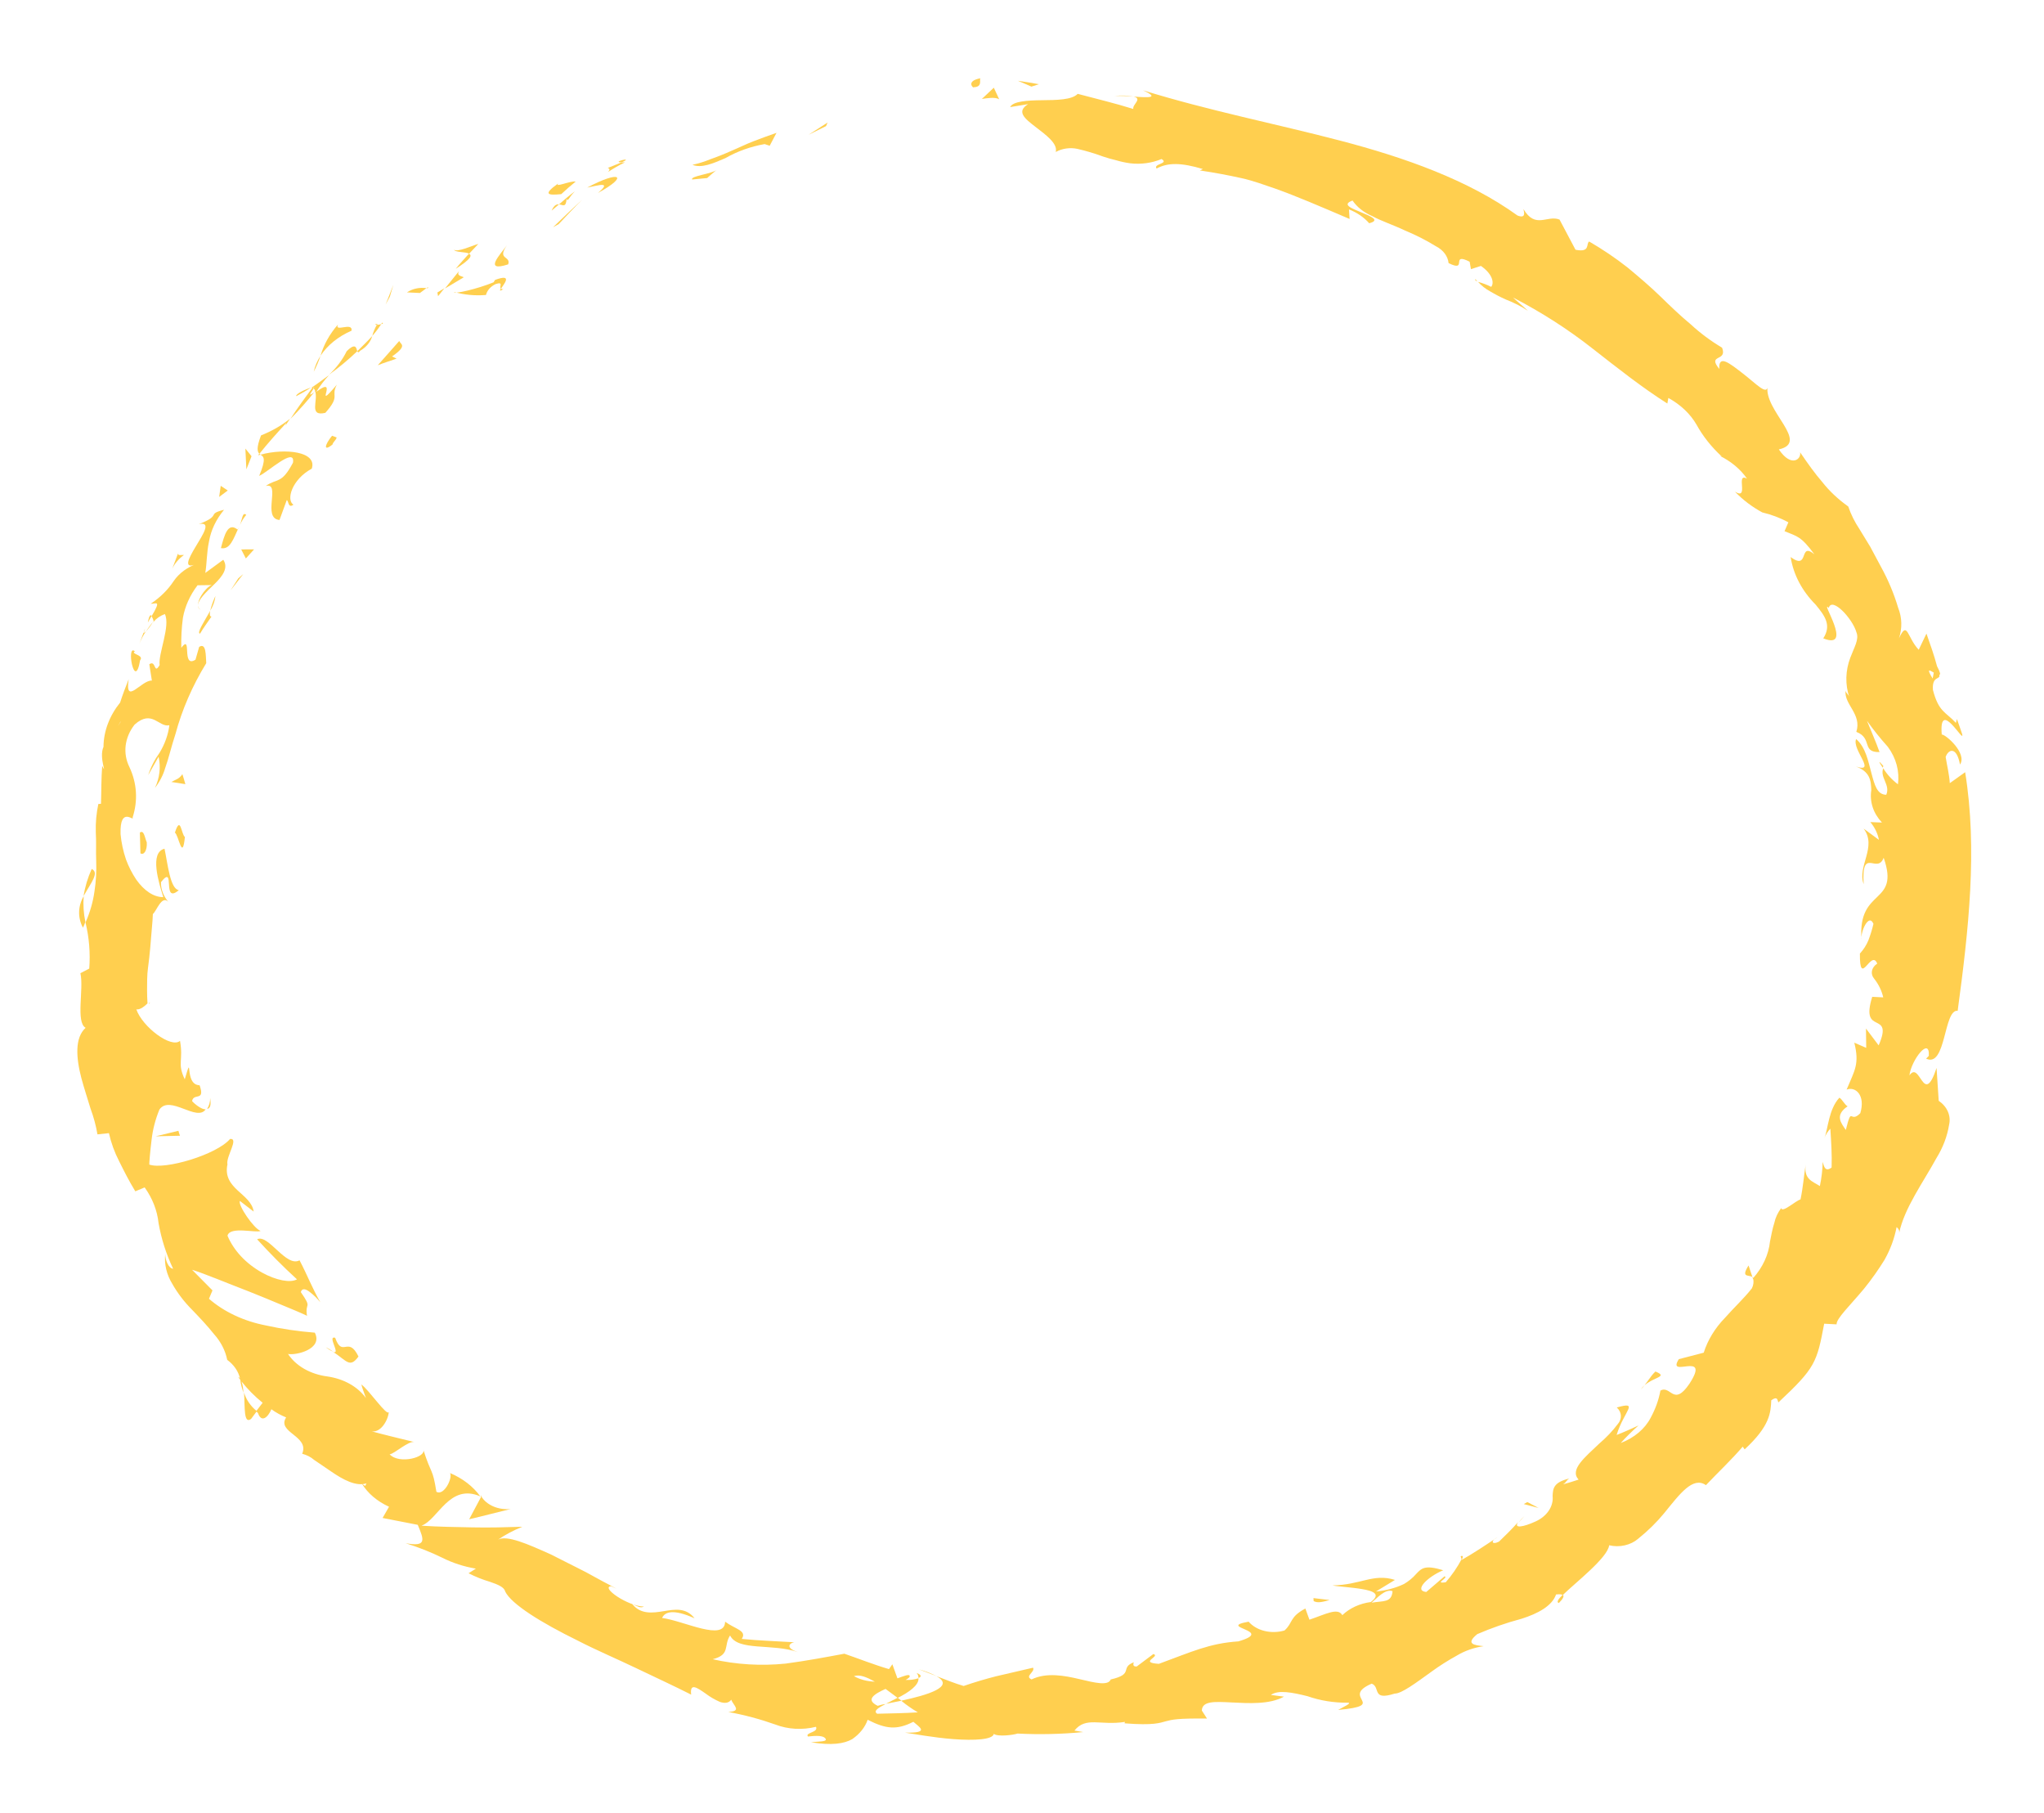 <svg width="106" height="94" viewBox="0 0 106 94" fill="none" xmlns="http://www.w3.org/2000/svg">
<path d="M50.489 4.522C50.974 4.514 50.775 4.133 50.842 4.057C50.031 4.215 50.518 4.61 50.489 4.522Z" fill="#FFCB40" fill-opacity="0.92"/>
<path d="M42.836 6.539L42.919 6.353L41.93 6.988L42.836 6.539Z" fill="#FFCB40" fill-opacity="0.92"/>
<path d="M35.909 8.546C36.389 8.733 36.972 8.477 37.625 8.196C38.234 7.846 38.925 7.599 39.653 7.47L39.916 7.557L40.268 6.888C39.898 7.012 39.507 7.161 39.097 7.316C38.687 7.471 38.31 7.662 37.931 7.82C37.573 7.981 37.207 8.127 36.832 8.258C36.538 8.38 36.228 8.477 35.909 8.546Z" fill="#FFCB40" fill-opacity="0.92"/>
<path d="M31.518 8.706C31.708 8.77 31.531 8.905 31.532 8.919C31.809 8.734 32.103 8.565 32.411 8.415C32.347 8.422 32.283 8.426 32.22 8.427C32.073 8.485 31.869 8.569 31.518 8.706Z" fill="#FFCB40" fill-opacity="0.92"/>
<path d="M32.242 8.416C32.947 8.095 31.643 8.423 32.242 8.416V8.416Z" fill="#FFCB40" fill-opacity="0.92"/>
<path d="M29.106 10.066C29.343 9.841 29.593 9.625 29.855 9.414C29.558 9.367 28.732 9.753 28.955 9.506C28.119 10.102 28.421 10.13 29.106 10.066Z" fill="#FFCB40" fill-opacity="0.92"/>
<path d="M28.608 10.92L28.989 10.596C28.868 10.585 28.733 10.627 28.608 10.92Z" fill="#FFCB40" fill-opacity="0.92"/>
<path d="M29.821 9.914C29.529 10.128 29.251 10.37 28.99 10.596C29.189 10.616 29.351 10.795 29.384 10.299C29.44 10.509 29.488 10.235 29.821 9.914Z" fill="#FFCB40" fill-opacity="0.92"/>
<path d="M30.452 9.726C31.044 9.611 31.755 9.379 31.004 10.008C32.654 9.106 32.132 8.822 30.452 9.726Z" fill="#FFCB40" fill-opacity="0.92"/>
<path d="M35.897 9.307L36.672 9.232C36.837 9.093 36.989 8.945 37.16 8.811C36.939 9.01 35.772 9.13 35.897 9.307Z" fill="#FFCB40" fill-opacity="0.92"/>
<path d="M23.543 12.948C23.606 13.091 24.149 13.05 24.33 13.152L24.806 12.646C24.406 12.763 23.744 13.082 23.543 12.948Z" fill="#FFCB40" fill-opacity="0.92"/>
<path d="M24.319 13.153C24.09 13.42 23.848 13.659 23.633 13.939C24.432 13.421 24.499 13.246 24.319 13.153Z" fill="#FFCB40" fill-opacity="0.92"/>
<path d="M28.974 11.618C29.372 11.202 29.764 10.768 30.192 10.36C29.665 10.827 29.176 11.315 28.679 11.784L28.974 11.618Z" fill="#FFCB40" fill-opacity="0.92"/>
<path d="M20.218 15.379L20.4 14.768L19.999 15.787L20.218 15.379Z" fill="#FFCB40" fill-opacity="0.92"/>
<path d="M18.229 17.147C18.306 16.668 17.33 17.249 17.524 16.828C17.096 17.318 16.789 17.867 16.623 18.445C16.983 17.896 17.544 17.443 18.229 17.147Z" fill="#FFCB40" fill-opacity="0.92"/>
<path d="M16.27 19.275C16.41 19.004 16.528 18.726 16.624 18.445C16.451 18.706 16.332 18.986 16.27 19.275Z" fill="#FFCB40" fill-opacity="0.92"/>
<path d="M22.115 14.94C21.939 14.915 21.756 14.921 21.581 14.959C21.406 14.996 21.243 15.065 21.103 15.159L21.777 15.191C21.886 15.107 21.994 15.029 22.115 14.94Z" fill="#FFCB40" fill-opacity="0.92"/>
<path d="M21.802 15.189L21.087 15.711L21.802 15.189Z" fill="#FFCB40" fill-opacity="0.92"/>
<path d="M22.201 14.884L22.115 14.941C22.181 14.946 22.211 14.944 22.201 14.884Z" fill="#FFCB40" fill-opacity="0.92"/>
<path d="M26.288 12.72C25.918 13.219 25.06 14.12 26.352 13.708C26.515 13.256 25.75 13.482 26.288 12.72Z" fill="#FFCB40" fill-opacity="0.92"/>
<path d="M23.075 14.958L24.05 14.377C23.944 14.308 23.657 14.312 23.807 14.051L23.075 14.958Z" fill="#FFCB40" fill-opacity="0.92"/>
<path d="M22.718 15.357L23.045 14.946L22.682 15.165L22.718 15.357Z" fill="#FFCB40" fill-opacity="0.92"/>
<path d="M17.98 18.208C17.763 18.651 17.454 19.063 17.064 19.427C17.587 19.049 18.075 18.642 18.526 18.21C18.48 18.066 18.459 17.735 17.98 18.208Z" fill="#FFCB40" fill-opacity="0.92"/>
<path d="M19.821 16.726L19.767 16.809C19.843 16.79 19.896 16.763 19.821 16.726Z" fill="#FFCB40" fill-opacity="0.92"/>
<path d="M13.382 23.605L13.512 23.573L13.448 23.521L13.382 23.605Z" fill="#FFCB40" fill-opacity="0.92"/>
<path d="M18.678 18.186C18.998 17.999 19.222 17.725 19.305 17.419C19.076 17.676 18.811 17.926 18.529 18.21C18.557 18.27 18.589 18.301 18.678 18.186Z" fill="#FFCB40" fill-opacity="0.92"/>
<path d="M15.364 20.541C15.635 20.402 15.895 20.25 16.144 20.086C15.85 20.181 15.32 20.42 15.364 20.541Z" fill="#FFCB40" fill-opacity="0.92"/>
<path d="M19.542 16.843L19.581 16.784C19.385 16.83 19.44 16.84 19.542 16.843Z" fill="#FFCB40" fill-opacity="0.92"/>
<path d="M19.542 16.843C19.436 17.028 19.356 17.221 19.304 17.419C19.477 17.224 19.632 17.021 19.767 16.809C19.694 16.827 19.618 16.838 19.542 16.843Z" fill="#FFCB40" fill-opacity="0.92"/>
<path d="M15.217 26.167C14.829 25.927 15.131 24.858 16.168 24.3C16.463 23.407 14.784 23.228 13.511 23.573C13.668 23.681 13.824 23.761 13.44 24.674C13.883 24.488 15.329 23.126 15.194 23.989C14.591 25.13 14.382 24.774 13.78 25.198C14.594 24.983 13.567 26.883 14.495 26.96L14.871 25.929C14.976 25.965 14.931 26.376 15.217 26.167Z" fill="#FFCB40" fill-opacity="0.92"/>
<path d="M14.805 22.063L15.039 21.711C14.601 22.062 14.093 22.354 13.537 22.574C13.286 23.231 13.346 23.417 13.45 23.529C13.887 22.983 14.362 22.453 14.844 21.932L14.805 22.063Z" fill="#FFCB40" fill-opacity="0.92"/>
<path d="M16.341 20.277C16.517 20.769 15.991 21.61 16.871 21.405C17.692 20.487 17.128 20.572 17.471 19.942C16.168 21.48 17.649 19.374 16.404 20.315C16.592 20.011 16.814 19.72 17.066 19.446C16.752 19.675 16.455 19.904 16.144 20.105L16.198 20.101C16.31 20.07 16.363 20.066 16.263 20.097C16.263 20.097 16.265 20.125 16.266 20.134C16.308 20.181 16.338 20.234 16.354 20.29C15.864 20.674 16.187 20.301 16.266 20.134L16.22 20.076C15.824 20.624 15.416 21.159 15.062 21.719C15.522 21.257 15.949 20.776 16.341 20.277Z" fill="#FFCB40" fill-opacity="0.92"/>
<path d="M26.106 14.992C26.082 14.996 26.058 14.995 26.035 14.989C26.013 14.983 25.993 14.972 25.978 14.957C25.907 15.066 25.892 15.12 26.106 14.992Z" fill="#FFCB40" fill-opacity="0.92"/>
<path d="M25.203 15.294C25.231 15.178 25.29 15.068 25.375 14.97C25.461 14.873 25.572 14.79 25.7 14.729C26.152 14.585 25.854 14.876 25.98 14.967C26.137 14.724 26.617 14.17 25.674 14.512L25.598 14.636C24.769 14.98 23.493 15.273 23.556 15.14C24.08 15.289 24.643 15.341 25.203 15.294Z" fill="#FFCB40" fill-opacity="0.92"/>
<path d="M20.706 17.678C20.343 18.101 19.963 18.51 19.589 18.939C19.904 18.813 20.245 18.706 20.568 18.594L20.332 18.481C21.164 17.9 20.766 17.864 20.706 17.678Z" fill="#FFCB40" fill-opacity="0.92"/>
<path d="M13.045 23.656L12.725 23.259L12.777 24.334L13.045 23.656Z" fill="#FFCB40" fill-opacity="0.92"/>
<path d="M11.811 25.431L11.447 25.189L11.365 25.765L11.811 25.431Z" fill="#FFCB40" fill-opacity="0.92"/>
<path d="M78.744 78.95L79.057 78.607C78.938 78.713 78.833 78.828 78.744 78.95Z" fill="#FFCB40" fill-opacity="0.92"/>
<path d="M75.75 80.69L75.805 80.881C75.878 80.72 75.884 80.629 75.75 80.69Z" fill="#FFCB40" fill-opacity="0.92"/>
<path d="M12.657 72.205C12.706 72.952 12.628 73.869 13.022 73.567L13.319 73.168C12.993 72.902 12.765 72.569 12.657 72.205Z" fill="#FFCB40" fill-opacity="0.92"/>
<path d="M46.748 88.178L46.553 88.024L45.938 88.34C46.18 88.291 46.476 88.234 46.748 88.178Z" fill="#FFCB40" fill-opacity="0.92"/>
<path d="M47.65 86.552L48.572 86.904C48.284 86.759 47.974 86.641 47.65 86.552Z" fill="#FFCB40" fill-opacity="0.92"/>
<path d="M90.879 66.212L90.678 65.612C90.265 66.271 90.684 66.077 90.879 66.212Z" fill="#FFCB40" fill-opacity="0.92"/>
<path d="M4.756 45.055C4.549 45.512 4.407 45.985 4.333 46.464C4.708 45.779 5.171 45.251 4.756 45.055Z" fill="#FFCB40" fill-opacity="0.92"/>
<path d="M80.839 83.115C81.07 82.886 81.127 82.749 81.045 82.683C80.808 82.912 80.704 83.071 80.839 83.115Z" fill="#FFCB40" fill-opacity="0.92"/>
<path d="M4.303 48.1C4.351 48 4.392 47.899 4.427 47.797C4.335 47.358 4.306 46.911 4.34 46.464C4.19 46.723 4.11 47.002 4.103 47.284C4.097 47.566 4.165 47.843 4.303 48.1Z" fill="#FFCB40" fill-opacity="0.92"/>
<path d="M76.619 14.592C76.582 14.556 76.549 14.517 76.521 14.475C76.47 14.517 76.526 14.551 76.619 14.592Z" fill="#FFCB40" fill-opacity="0.92"/>
<path d="M57.804 4.977C58.13 4.965 58.456 4.975 58.778 5.008C58.461 4.947 58.13 4.937 57.804 4.977Z" fill="#FFCB40" fill-opacity="0.92"/>
<path d="M7.454 32.802C7.599 32.389 7.449 32.727 7.454 32.802V32.802Z" fill="#FFCB40" fill-opacity="0.92"/>
<path d="M10.259 31.398C10.258 31.443 10.273 31.488 10.3 31.527C10.328 31.566 10.368 31.598 10.417 31.62C10.373 31.594 10.336 31.561 10.309 31.523C10.282 31.484 10.265 31.442 10.259 31.398Z" fill="#FFCB40" fill-opacity="0.92"/>
<path d="M7.721 52.016L7.724 52.054C7.816 51.924 7.799 51.944 7.721 52.016Z" fill="#FFCB40" fill-opacity="0.92"/>
<path d="M7.929 32.254C7.791 32.412 7.67 32.579 7.566 32.752C7.703 32.593 7.824 32.427 7.929 32.254Z" fill="#FFCB40" fill-opacity="0.92"/>
<path d="M7.667 32.275L7.866 31.93C7.808 31.858 7.738 31.891 7.667 32.275Z" fill="#FFCB40" fill-opacity="0.92"/>
<path d="M7.229 33.377C7.317 33.156 7.429 32.94 7.565 32.733C7.492 32.804 7.452 32.831 7.444 32.803L7.229 33.377Z" fill="#FFCB40" fill-opacity="0.92"/>
<path d="M97.638 39.804C97.645 39.774 97.655 39.745 97.668 39.717C97.369 39.361 97.439 39.518 97.638 39.804Z" fill="#FFCB40" fill-opacity="0.92"/>
<path d="M24.977 77.556C24.977 77.556 24.942 77.559 24.924 77.56L24.963 77.608L24.977 77.556Z" fill="#FFCB40" fill-opacity="0.92"/>
<path d="M26.485 78.239C26.173 78.269 25.86 78.223 25.587 78.107C25.315 77.99 25.096 77.81 24.961 77.589L24.331 78.77C25.064 78.603 25.777 78.409 26.485 78.239Z" fill="#FFCB40" fill-opacity="0.92"/>
<path d="M84.973 73.907C84.594 74.079 84.228 74.251 83.836 74.4C84.221 73.145 85.04 72.64 83.844 72.975C83.972 73.09 84.047 73.236 84.057 73.391C84.067 73.546 84.012 73.7 83.9 73.831C83.626 74.193 83.305 74.533 82.941 74.843C82.202 75.552 81.381 76.199 81.865 76.714C81.601 76.802 81.336 76.886 81.059 76.961C81.238 76.845 81.204 76.781 81.376 76.66C80.549 76.857 80.535 77.19 80.517 77.567C80.545 77.828 80.475 78.092 80.317 78.327C80.159 78.562 79.919 78.757 79.627 78.888C79.004 79.171 78.482 79.272 78.729 78.914C78.422 79.266 78.084 79.597 77.74 79.928C77.357 80.124 77.282 79.892 77.665 79.696C77.056 80.106 76.447 80.512 75.799 80.882L75.797 80.844C75.575 81.262 75.299 81.662 74.976 82.037C74.328 82.132 75.152 81.798 74.913 81.728L73.965 82.541C73.295 82.475 74.039 81.748 74.845 81.415C73.903 81.13 73.728 81.298 73.436 81.612C73.265 81.809 73.053 81.984 72.811 82.127C72.364 82.339 71.867 82.472 71.355 82.517L72.341 81.916C71.22 81.562 70.559 82.18 69.103 82.2C69.305 82.253 70.063 82.293 70.645 82.393C71.227 82.493 71.627 82.651 71.091 83.062C70.514 83.138 69.987 83.381 69.612 83.743C69.376 83.336 68.763 83.689 67.906 83.978L67.695 83.399C66.854 83.848 67.065 84.133 66.612 84.538C66.275 84.635 65.911 84.644 65.575 84.561C65.239 84.478 64.95 84.31 64.753 84.081C63.034 84.388 66.191 84.528 64.22 85.103C62.715 85.202 61.791 85.647 60.098 86.267C59.026 86.199 60.211 85.879 59.813 85.758L58.95 86.404C58.723 86.419 58.773 86.263 58.798 86.186C58.055 86.472 58.838 86.796 57.603 87.076C57.469 87.417 56.793 87.253 55.995 87.063C55.197 86.873 54.268 86.701 53.495 87.075C53.117 86.9 53.686 86.702 53.575 86.467C52.517 86.712 52.069 86.817 51.661 86.911C51.088 87.056 50.525 87.225 49.973 87.415C49.489 87.272 49.021 87.079 48.56 86.905C49.561 87.452 48.096 87.885 46.736 88.179C47.002 88.399 47.29 88.6 47.598 88.782C46.899 88.828 46.198 88.836 45.491 88.854C45.273 88.721 45.537 88.547 45.926 88.351C45.777 88.36 45.636 88.412 45.518 88.444C44.862 88.126 45.334 87.834 45.923 87.567C46.13 87.715 46.339 87.877 46.553 88.034C47.134 87.744 47.661 87.373 47.632 87.014C47.42 87.084 47.191 87.114 46.965 87.1C47.116 87.019 47.213 86.941 47.166 86.873C47.12 86.805 46.892 86.891 46.54 87.019L46.277 86.29L46.101 86.54C45.306 86.307 44.542 86.001 43.788 85.742C42.804 85.925 41.851 86.106 40.739 86.255C39.464 86.383 38.178 86.306 36.958 86.028C37.896 85.791 37.512 85.327 37.861 84.796C38.269 85.624 40.052 85.194 41.39 85.662C40.679 85.428 40.968 85.181 41.188 85.148C40.297 85.092 39.384 85.067 38.466 84.975C38.755 84.543 38.127 84.47 37.604 84.082C37.577 85.133 35.466 84.037 34.335 83.888C34.476 83.575 34.903 83.404 36.021 83.906C35.576 83.341 35.001 83.441 34.419 83.536C33.838 83.631 33.232 83.714 32.788 83.168C33.078 83.287 33.199 83.393 33.396 83.299C32.538 83.279 31.135 82.289 31.69 82.243L31.968 82.372C31.75 82.249 31.502 82.118 31.235 81.978L30.389 81.516C30.097 81.36 29.769 81.206 29.477 81.054C29.185 80.902 28.857 80.739 28.571 80.596C27.335 80.041 26.298 79.586 25.828 79.826C26.214 79.566 26.636 79.342 27.086 79.16C26.23 79.187 25.356 79.211 24.497 79.192C23.638 79.172 22.732 79.165 21.858 79.104C22.726 78.79 23.302 76.891 24.907 77.584C24.538 77.072 23.997 76.654 23.341 76.376C23.484 76.637 23.023 77.574 22.631 77.348C22.427 76.066 22.385 76.529 21.946 75.143C22.153 75.547 20.71 75.945 20.206 75.404C20.445 75.388 21.213 74.664 21.508 74.772C20.74 74.585 19.96 74.399 19.167 74.185C19.69 74.384 20.123 73.676 20.164 73.204C20.079 73.466 19.148 72.078 18.739 71.782C18.803 72.025 18.896 72.247 18.977 72.488C18.769 72.196 18.482 71.944 18.136 71.75C17.79 71.556 17.393 71.426 16.973 71.366C16.539 71.309 16.131 71.175 15.778 70.973C15.425 70.77 15.137 70.506 14.935 70.199C15.325 70.287 16.767 69.96 16.326 69.096C15.466 69.029 14.617 68.904 13.789 68.722C12.648 68.501 11.623 68.021 10.837 67.339L11.019 66.904L9.959 65.834C10.645 66.05 11.736 66.511 12.899 66.957C13.472 67.185 14.039 67.418 14.557 67.636C15.075 67.854 15.561 68.045 15.921 68.221C15.801 67.497 16.216 67.879 15.6 66.993C15.669 66.761 15.866 66.833 16.074 66.995C16.279 67.153 16.459 67.329 16.612 67.52C16.2 66.811 15.917 66.065 15.534 65.345C14.834 65.728 13.914 63.96 13.334 64.255C13.98 64.967 14.674 65.667 15.401 66.332C15.066 66.52 14.35 66.401 13.579 65.977C12.747 65.507 12.125 64.842 11.798 64.071C11.915 63.56 13.283 63.945 13.515 63.82C13.166 63.706 12.323 62.474 12.441 62.267L13.155 62.818C13.022 61.877 11.525 61.648 11.795 60.372C11.703 59.974 12.413 59.006 11.931 59.052C11.246 59.862 8.558 60.67 7.742 60.381C7.737 60.306 7.783 59.724 7.861 59.096C7.921 58.564 8.058 58.037 8.268 57.526C8.817 56.75 10.213 58.187 10.666 57.516C10.445 57.531 10.084 57.231 9.961 57.088C10.04 56.646 10.653 57.132 10.351 56.269C9.516 56.253 10.033 54.438 9.581 55.959C9.177 55.111 9.519 55.013 9.336 53.966C8.883 54.371 7.388 53.249 7.07 52.334C7.282 52.368 7.531 52.138 7.649 52.026C7.618 51.553 7.627 51.139 7.632 50.754C7.637 50.369 7.703 50.009 7.74 49.655C7.776 49.301 7.813 48.952 7.837 48.585C7.861 48.218 7.913 47.825 7.927 47.392C8.126 47.227 8.378 46.413 8.724 46.751C8.473 46.455 8.341 46.103 8.346 45.74C9.132 44.739 8.364 46.922 9.273 46.154C8.819 46.085 8.696 44.768 8.532 44.005C7.741 44.199 8.234 45.767 8.469 46.516C7.965 46.516 7.476 46.182 7.066 45.606C6.846 45.276 6.669 44.928 6.536 44.568C6.389 44.137 6.294 43.695 6.252 43.247C6.206 41.736 6.986 42.648 6.878 42.38C7.16 41.51 7.102 40.601 6.713 39.774C6.538 39.421 6.471 39.037 6.517 38.654C6.564 38.27 6.723 37.898 6.982 37.568C7.889 36.758 8.24 37.732 8.784 37.602C8.721 38.094 8.549 38.576 8.277 39.026C8.014 39.39 7.815 39.78 7.688 40.185L8.225 39.234C8.345 39.772 8.28 40.33 8.037 40.851C8.286 40.529 8.465 40.179 8.569 39.814C8.747 39.328 8.881 38.716 9.096 38.07C9.438 36.799 9.975 35.561 10.695 34.385C10.669 33.978 10.697 33.307 10.328 33.54L10.138 34.203C9.389 34.679 9.981 32.822 9.402 33.587C9.389 33.069 9.417 32.55 9.486 32.033C9.592 31.439 9.85 30.864 10.245 30.345L11.041 30.335C10.817 30.293 10.233 31.001 10.272 31.402C10.253 31.109 10.688 30.701 11.111 30.293C11.534 29.885 11.865 29.446 11.579 29.023L10.646 29.706C10.729 29.226 10.715 28.648 10.839 28.074C10.939 27.491 11.206 26.929 11.619 26.432C10.669 26.666 11.541 26.703 10.306 27.178C10.986 27.025 10.533 27.7 10.149 28.338C9.765 28.976 9.456 29.575 10.26 29.209C9.727 29.396 9.284 29.72 9.007 30.127C8.713 30.576 8.309 30.976 7.818 31.302C8.06 31.329 8.401 31.045 7.861 31.95C7.912 32.033 7.949 32.121 7.968 32.213L7.924 32.273L7.975 32.227C7.979 32.279 7.979 32.284 7.975 32.227C8.118 32.058 8.317 31.923 8.549 31.838C8.853 32.445 8.194 33.917 8.279 34.482C7.966 35.015 8.104 34.189 7.743 34.441L7.876 35.287C7.334 35.251 6.464 36.619 6.672 35.219C6.513 35.618 6.359 36.018 6.23 36.425C5.673 37.117 5.374 37.914 5.367 38.723C5.111 39.295 5.588 40.266 5.3 39.711C5.247 40.364 5.26 41.024 5.237 41.676L5.1 41.685C4.997 42.169 4.953 42.658 4.968 43.146C5 43.643 4.967 44.148 4.989 44.66C5.009 45.179 4.979 45.7 4.899 46.218C4.823 46.766 4.667 47.307 4.435 47.83C4.624 48.614 4.689 49.417 4.628 50.22L4.17 50.459C4.356 51.278 3.917 53.002 4.44 53.29C3.874 53.802 3.941 54.833 4.221 55.902C4.364 56.434 4.544 56.978 4.697 57.485C4.858 57.92 4.978 58.364 5.054 58.815L5.65 58.752C5.76 59.251 5.937 59.738 6.177 60.204C6.419 60.691 6.675 61.206 7.017 61.768L7.502 61.565C7.907 62.131 8.153 62.762 8.223 63.417C8.365 64.228 8.618 65.022 8.978 65.785C8.73 65.749 8.571 65.337 8.568 65.014C8.513 65.551 8.64 66.085 8.933 66.562C9.207 67.047 9.555 67.503 9.97 67.918C10.375 68.338 10.762 68.749 11.095 69.169C11.451 69.564 11.686 70.022 11.783 70.506C12.127 70.759 12.359 71.094 12.445 71.464C12.418 71.432 12.383 71.404 12.344 71.381L12.463 71.544C12.477 71.757 12.551 71.975 12.62 72.208C12.619 72.012 12.588 71.818 12.528 71.63C12.841 72.027 13.207 72.396 13.62 72.731L13.283 73.171L13.379 73.264C13.557 73.789 13.898 73.487 14.074 73.067C14.303 73.235 14.561 73.377 14.839 73.491C14.333 74.275 16.065 74.446 15.671 75.374C15.91 75.437 16.123 75.547 16.291 75.694L17.17 76.292C17.798 76.725 18.47 77.085 19.01 76.907C18.925 76.989 19.024 77.134 18.765 76.923C19.073 77.427 19.563 77.844 20.175 78.122L19.841 78.704L21.664 79.06C21.997 79.85 22.135 80.211 21.037 80.013C21.701 80.221 22.339 80.474 22.945 80.77C23.475 81.037 24.061 81.227 24.679 81.331L24.299 81.57C24.647 81.749 25.019 81.898 25.408 82.014C25.807 82.15 26.151 82.288 26.196 82.513C26.522 83.176 28.053 84.125 29.962 85.063C30.899 85.548 31.96 85.996 32.969 86.48C33.979 86.965 34.974 87.422 35.843 87.863C35.766 87.237 36.136 87.488 36.601 87.814C36.82 87.98 37.066 88.123 37.331 88.24C37.57 88.32 37.786 88.315 37.923 88.126C38.027 88.432 38.502 88.719 37.767 88.763C38.608 88.916 39.425 89.135 40.209 89.414C40.858 89.665 41.611 89.708 42.315 89.532C42.461 89.832 41.735 89.822 41.899 90.035C42.09 90.022 42.63 89.934 42.798 90.128C42.967 90.321 42.425 90.285 42.056 90.333C43.129 90.51 43.782 90.41 44.198 90.169C44.584 89.903 44.862 89.554 44.996 89.167C45.951 89.65 46.501 89.709 47.366 89.272C47.678 89.551 48.256 89.864 46.923 89.833C47.292 89.88 48.397 90.093 49.452 90.171C50.507 90.249 51.481 90.204 51.539 89.9C51.76 90.062 52.574 89.951 52.767 89.882C53.9 89.939 55.041 89.914 56.175 89.805L55.72 89.726C56.319 88.984 57.047 89.477 58.341 89.278L58.316 89.351C59.841 89.47 60.155 89.326 60.462 89.244C60.768 89.162 61.051 89.086 62.593 89.104L62.327 88.689C62.341 88.18 63.01 88.227 63.876 88.269C64.743 88.312 65.839 88.383 66.585 87.968L65.908 87.88C66.291 87.603 67.02 87.75 67.807 87.945C68.463 88.175 69.178 88.29 69.904 88.282C70.139 88.295 69.649 88.508 69.395 88.657C72.054 88.412 69.455 88.017 71.135 87.294C71.608 87.472 71.11 88.198 72.326 87.81C72.68 87.815 73.418 87.263 74.236 86.673C74.651 86.37 75.092 86.09 75.555 85.836C75.965 85.589 76.442 85.423 76.944 85.351C76.455 85.302 75.978 85.243 76.609 84.727C77.344 84.409 78.112 84.142 78.902 83.931C79.76 83.661 80.495 83.261 80.696 82.669C80.887 82.656 80.983 82.65 81.035 82.708C81.705 82.052 83.372 80.769 83.45 80.119C83.71 80.182 83.989 80.184 84.256 80.124C84.522 80.065 84.763 79.946 84.951 79.783C85.457 79.377 85.91 78.932 86.303 78.455C87.119 77.451 87.79 76.534 88.469 77.002C89.102 76.334 89.786 75.695 90.376 75.006L90.476 75.147C91.799 73.925 91.826 73.244 91.856 72.601C92.217 72.349 92.17 72.642 92.229 72.71C94.139 70.922 94.222 70.646 94.6 68.632L95.244 68.665C95.224 68.368 95.925 67.709 96.67 66.815C97.059 66.333 97.413 65.834 97.729 65.321C98.035 64.778 98.245 64.207 98.355 63.623C98.407 63.66 98.446 63.708 98.469 63.761C98.493 63.814 98.499 63.871 98.489 63.927C98.753 62.642 99.743 61.29 100.423 60.044C100.76 59.5 100.981 58.917 101.078 58.32C101.132 58.09 101.11 57.855 101.016 57.636C100.922 57.418 100.758 57.224 100.54 57.074L100.428 55.371C99.743 57.444 99.585 54.952 99.02 55.758C99.123 54.944 100.086 53.722 100.027 54.742L99.887 54.889C100.927 55.386 100.791 52.313 101.523 52.408C102.093 48.206 102.556 44.026 101.911 40.037L101.115 40.606C101.084 40.134 100.971 39.699 100.9 39.248C101.03 38.86 101.461 38.661 101.645 39.641C102.026 39.051 100.894 38.071 100.697 38.084C100.54 36.143 101.897 38.642 101.758 38.067C101.674 37.801 101.573 37.542 101.484 37.282L101.431 37.48C100.902 36.907 100.537 36.922 100.239 35.768C100.189 35.007 100.638 35.267 100.572 34.987C100.638 34.982 100.63 34.874 100.453 34.543C100.301 33.969 100.103 33.413 99.904 32.851L99.503 33.689C98.891 33.041 98.927 32.136 98.48 33.092C98.654 32.568 98.639 32.021 98.437 31.513C98.221 30.785 97.924 30.075 97.548 29.392L96.988 28.346L96.43 27.433C96.182 27.062 95.987 26.668 95.849 26.261C95.326 25.891 94.872 25.463 94.5 24.991C94.111 24.542 93.741 24.02 93.35 23.447C93.432 23.793 92.906 24.274 92.249 23.301C93.886 22.937 91.451 21.283 91.667 20.015C91.653 20.539 91.059 19.884 90.377 19.359C89.695 18.834 89.111 18.355 89.162 19.13C88.51 18.337 89.595 18.774 89.306 18.029C88.71 17.672 88.164 17.265 87.679 16.816C87.146 16.376 86.634 15.882 86.109 15.371C85.583 14.859 85.006 14.37 84.409 13.873C83.787 13.384 83.12 12.933 82.413 12.522C82.235 12.629 82.494 13.11 81.704 12.948L80.876 11.384C80.229 11.132 79.632 11.893 79.005 10.841C79.054 11.043 79.121 11.337 78.697 11.175C76.141 9.33 72.844 8.164 69.488 7.288C66.132 6.411 62.712 5.743 59.272 4.682C60.181 5.097 59.531 5.064 58.795 5.007C59.259 5.129 58.714 5.416 58.772 5.65C57.835 5.355 56.872 5.129 55.889 4.866C55.592 5.18 54.801 5.189 54.034 5.196C53.267 5.204 52.526 5.253 52.384 5.552L53.316 5.4C52.694 5.788 53.137 6.143 53.68 6.563C54.223 6.984 54.865 7.435 54.75 7.88C54.914 7.788 55.1 7.726 55.296 7.699C55.491 7.671 55.69 7.678 55.879 7.72C56.326 7.823 56.762 7.953 57.182 8.109C57.411 8.187 57.645 8.254 57.885 8.31C58.12 8.381 58.365 8.433 58.615 8.467C59.166 8.532 59.735 8.454 60.237 8.246C60.649 8.49 59.78 8.49 59.982 8.738C60.561 8.424 61.251 8.426 62.383 8.765L62.225 8.837C63.043 8.959 63.735 9.094 64.368 9.233C65.001 9.372 65.549 9.583 66.119 9.774C67.243 10.175 68.378 10.665 69.989 11.353L69.956 10.856C70.377 11.023 70.737 11.27 71.005 11.575C71.594 11.423 71.108 11.222 70.602 11.013C70.097 10.804 69.556 10.607 70.142 10.398C70.374 10.738 70.725 11.016 71.154 11.2C71.645 11.467 72.289 11.676 72.871 11.956C73.433 12.188 73.967 12.46 74.466 12.768C74.652 12.863 74.808 12.991 74.922 13.142C75.035 13.293 75.104 13.464 75.123 13.642C76.151 14.149 75.186 13.049 76.215 13.57L76.282 13.955L76.799 13.788C77.427 14.222 77.488 14.692 77.332 14.873C77.119 14.766 76.89 14.679 76.65 14.614C76.822 14.808 77.036 14.976 77.282 15.11C77.541 15.264 77.812 15.405 78.095 15.531C78.509 15.688 78.895 15.886 79.243 16.12C78.994 15.885 78.729 15.679 78.466 15.426C79.952 16.197 81.334 17.084 82.592 18.075C83.894 19.091 85.172 20.105 86.467 20.922L86.52 20.633C87.153 20.981 87.656 21.457 87.978 22.014C88.309 22.615 88.749 23.171 89.286 23.666L89.182 23.631C89.774 23.923 90.26 24.33 90.597 24.815C89.975 24.481 90.738 25.96 89.975 25.492C90.37 25.909 90.847 26.272 91.389 26.567C91.873 26.682 92.33 26.855 92.743 27.082L92.545 27.541C93.199 27.816 93.388 27.785 94.093 28.74C93.263 28.059 93.856 29.611 92.861 28.883C93.003 29.789 93.451 30.64 94.156 31.348C94.638 31.934 94.994 32.414 94.553 33.098C96.166 33.742 94.34 31.041 94.839 31.517C94.998 30.927 96.074 32.067 96.278 32.799C96.416 33.156 96.155 33.567 95.956 34.098C95.7 34.773 95.682 35.486 95.905 36.157C95.857 35.98 95.762 35.991 95.709 35.814C95.63 36.536 96.561 37.021 96.268 37.947C97.123 38.271 96.525 39.018 97.471 38.994C97.279 38.446 97.034 37.911 96.818 37.37C97.15 37.836 97.512 38.288 97.903 38.723C98.332 39.304 98.515 39.983 98.426 40.664C98.11 40.426 97.852 40.144 97.663 39.831C97.479 40.318 98.043 40.689 97.82 41.207C97.339 41.201 97.216 40.696 97.051 40.09C96.885 39.483 96.759 38.751 96.257 38.318C96.022 38.861 97.357 40.103 96.248 39.743C96.961 40.001 97.033 40.456 97.043 40.973C96.951 41.573 97.148 42.171 97.596 42.647L96.995 42.624C97.225 42.901 97.376 43.214 97.439 43.545L96.645 42.961C97.361 43.906 96.3 44.916 96.649 45.843C96.583 44.85 96.767 44.724 96.996 44.742C97.225 44.76 97.517 44.917 97.686 44.474C98.55 46.952 96.316 45.988 96.538 48.723C96.466 48.352 96.907 47.317 97.155 47.899C97.089 48.186 97.001 48.471 96.894 48.752C96.794 48.997 96.645 49.23 96.453 49.441C96.435 51.27 97.035 49.174 97.351 49.961C97.205 50.056 97.108 50.19 97.08 50.336C97.052 50.483 97.094 50.63 97.198 50.75C97.428 51.043 97.585 51.369 97.663 51.712L97.092 51.683C96.77 52.72 97.039 52.883 97.305 53.017C97.572 53.151 97.832 53.267 97.425 54.201L96.768 53.328L96.78 54.329L96.162 54.061C96.439 55.173 96.184 55.484 95.764 56.494C96.227 56.317 96.749 56.786 96.474 57.716C95.912 58.289 96.055 57.268 95.722 58.586C95.482 58.227 95.127 57.833 95.815 57.36C95.653 57.271 95.553 57.016 95.39 56.913C94.83 57.51 94.796 58.557 94.611 59.016C94.675 58.838 94.78 58.67 94.92 58.52C94.963 59.182 95.008 59.858 94.986 60.534C94.66 60.774 94.594 60.503 94.523 60.242C94.513 60.661 94.464 61.08 94.377 61.495C93.995 61.245 93.528 61.157 93.643 60.352C93.55 60.956 93.501 61.581 93.373 62.188C93.126 62.252 92.425 62.905 92.371 62.638C92.192 62.876 92.071 63.137 92.014 63.407C91.919 63.698 91.862 64.02 91.79 64.372C91.718 65.051 91.415 65.708 90.913 66.272C90.958 66.446 90.937 66.63 90.851 66.798C90.431 67.334 89.91 67.809 89.469 68.313C88.941 68.854 88.561 69.475 88.354 70.134L87.062 70.47C86.399 71.516 88.751 69.98 87.619 71.735C86.783 72.972 86.652 71.798 86.108 72.1C86.019 72.584 85.848 73.058 85.601 73.51C85.306 74.082 84.751 74.55 84.049 74.818C84.336 74.501 84.644 74.197 84.973 73.907ZM71.129 83.097C71.391 82.881 71.836 82.358 72.217 82.499C72.167 83.11 71.74 82.991 71.129 83.097ZM44.284 86.906C44.589 86.8 44.96 86.966 45.37 87.191C44.978 87.18 44.601 87.082 44.284 86.906ZM6.251 37.393L6.254 37.43C5.851 38.065 6.017 37.84 6.263 37.392L6.251 37.393ZM6.924 36.043C6.914 35.886 6.812 35.884 6.713 35.928C6.823 36.049 6.741 36.363 6.585 36.715C6.778 36.641 6.929 36.479 6.936 36.042L6.924 36.043ZM100.283 34.882L100.225 35.18C99.876 34.61 100.077 34.753 100.295 34.881L100.283 34.882Z" fill="#FFCB40" fill-opacity="0.92"/>
<path d="M47.536 86.74C47.603 86.817 47.636 86.909 47.631 87.004C47.789 86.937 47.807 86.85 47.536 86.74Z" fill="#FFCB40" fill-opacity="0.92"/>
<path d="M90.915 66.323C90.915 66.323 90.915 66.323 90.948 66.288C90.935 66.257 90.911 66.231 90.878 66.212L90.915 66.323Z" fill="#FFCB40" fill-opacity="0.92"/>
<path d="M10.898 56.931C10.904 57.124 10.851 57.316 10.743 57.492C10.874 57.479 10.967 57.34 10.898 56.931Z" fill="#FFCB40" fill-opacity="0.92"/>
<path d="M9.272 28.59L8.93 29.491C9.058 29.219 9.266 28.974 9.537 28.777C9.403 28.757 9.134 28.86 9.272 28.59Z" fill="#FFCB40" fill-opacity="0.92"/>
<path d="M17.243 23.047C17.276 22.908 17.432 22.817 17.459 22.682L17.22 22.593C16.842 23.055 16.748 23.446 17.243 23.047Z" fill="#FFCB40" fill-opacity="0.92"/>
<path d="M11.457 28.418C11.931 28.511 12.098 27.954 12.377 27.356L12.317 27.455C11.817 27.056 11.634 27.742 11.457 28.418Z" fill="#FFCB40" fill-opacity="0.92"/>
<path d="M12.444 27.218C12.526 27.034 12.635 26.858 12.77 26.694C12.573 26.531 12.572 26.882 12.444 27.218Z" fill="#FFCB40" fill-opacity="0.92"/>
<path d="M7.267 34.23C7.495 33.963 6.742 33.908 6.997 33.773C6.524 33.329 6.982 35.91 7.267 34.23Z" fill="#FFCB40" fill-opacity="0.92"/>
<path d="M13.175 28.485L12.509 28.486L12.75 28.955L13.175 28.485Z" fill="#FFCB40" fill-opacity="0.92"/>
<path d="M10.373 32.853C10.551 32.551 10.766 32.262 10.968 31.968C10.867 31.975 10.869 31.823 10.901 31.669C10.59 32.231 10.185 32.827 10.373 32.853Z" fill="#FFCB40" fill-opacity="0.92"/>
<path d="M10.9 31.669C11.05 31.426 11.143 31.164 11.174 30.896C11.055 31.148 10.963 31.407 10.9 31.669Z" fill="#FFCB40" fill-opacity="0.92"/>
<path d="M12.617 29.762L12.356 29.988L11.959 30.607L12.617 29.762Z" fill="#FFCB40" fill-opacity="0.92"/>
<path d="M7.254 43.167L7.283 44.243C7.471 44.359 7.638 44.077 7.612 43.675C7.499 43.417 7.472 43.015 7.254 43.167Z" fill="#FFCB40" fill-opacity="0.92"/>
<path d="M9.459 40.14C9.273 40.404 9.129 40.404 8.886 40.543L9.613 40.657C9.56 40.485 9.518 40.312 9.459 40.14Z" fill="#FFCB40" fill-opacity="0.92"/>
<path d="M9.071 43.171C9.265 43.291 9.459 44.699 9.589 43.394C9.402 43.278 9.369 42.23 9.071 43.171Z" fill="#FFCB40" fill-opacity="0.92"/>
<path d="M9.335 58.886C9.302 58.802 9.274 58.716 9.252 58.63L8.072 58.916L9.335 58.886Z" fill="#FFCB40" fill-opacity="0.92"/>
<path d="M18.59 70.334C18.055 69.225 17.757 70.427 17.381 69.359C16.953 69.245 17.684 70.237 17.285 70.097C18 70.572 18.144 70.943 18.59 70.334Z" fill="#FFCB40" fill-opacity="0.92"/>
<path d="M17.283 70.083C17.16 69.997 17.028 69.918 16.89 69.847C17.005 69.942 17.137 70.021 17.283 70.083Z" fill="#FFCB40" fill-opacity="0.92"/>
<path d="M53.877 4.366C53.512 4.295 53.149 4.243 52.786 4.19C53.02 4.289 53.254 4.383 53.489 4.491L53.877 4.366Z" fill="#FFCB40" fill-opacity="0.92"/>
<path d="M51.819 5.152L51.539 4.548L50.918 5.13C51.155 5.095 51.623 5.013 51.819 5.152Z" fill="#FFCB40" fill-opacity="0.92"/>
<path d="M68.115 82.858L68.125 83.014C68.33 83.119 68.543 83.072 68.955 82.959C68.671 82.921 68.393 82.896 68.115 82.858Z" fill="#FFCB40" fill-opacity="0.92"/>
<path d="M79.207 77.88L79.021 77.983L79.796 78.188L79.207 77.88Z" fill="#FFCB40" fill-opacity="0.92"/>
<path d="M85.85 71.11C85.562 71.376 85.378 71.772 85.09 72.038C85.55 71.376 86.621 71.43 85.85 71.11Z" fill="#FFCB40" fill-opacity="0.92"/>
</svg>
